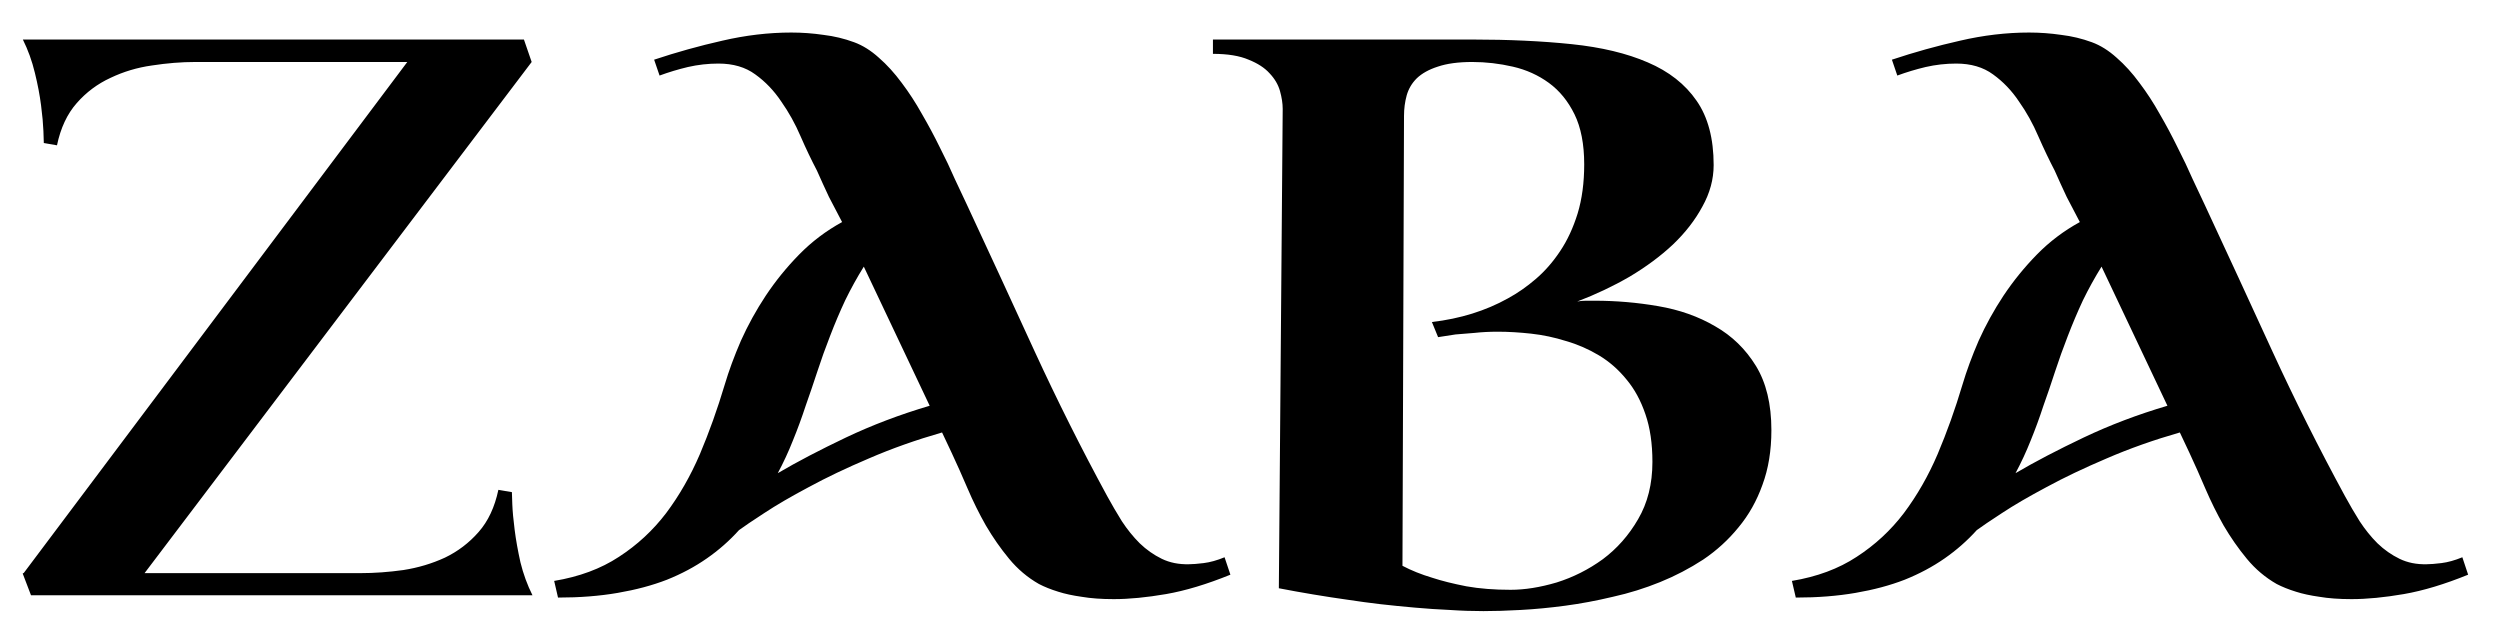 <svg width="63" height="16" viewBox="0 0 63 16" fill="none" xmlns="http://www.w3.org/2000/svg">
<path d="M0.781 15L0.576 14.463V14.443H0.596L10.264 1.562H4.922C4.57 1.562 4.206 1.592 3.828 1.65C3.457 1.702 3.109 1.807 2.783 1.963C2.458 2.113 2.174 2.324 1.934 2.598C1.693 2.871 1.527 3.226 1.436 3.662L1.104 3.604C1.104 3.577 1.1 3.477 1.094 3.301C1.087 3.125 1.068 2.91 1.035 2.656C1.003 2.402 0.951 2.129 0.879 1.836C0.807 1.536 0.706 1.257 0.576 0.996H13.203L13.398 1.562L3.643 14.443H9.082C9.434 14.443 9.795 14.417 10.166 14.365C10.537 14.307 10.885 14.203 11.211 14.053C11.537 13.896 11.82 13.682 12.06 13.408C12.301 13.135 12.467 12.78 12.559 12.344L12.9 12.402C12.9 12.428 12.904 12.529 12.91 12.705C12.917 12.881 12.936 13.096 12.969 13.35C13.001 13.604 13.05 13.877 13.115 14.17C13.187 14.463 13.288 14.74 13.418 15H0.781ZM31.006 14.482C30.413 14.723 29.873 14.886 29.385 14.971C28.896 15.055 28.457 15.098 28.066 15.098C27.754 15.098 27.484 15.078 27.256 15.039C27.028 15.007 26.833 14.964 26.67 14.912C26.481 14.854 26.318 14.788 26.182 14.717C25.895 14.554 25.645 14.342 25.43 14.082C25.215 13.822 25.02 13.542 24.844 13.242C24.674 12.943 24.521 12.633 24.385 12.315C24.248 11.995 24.115 11.696 23.984 11.416L23.74 10.898C23.083 11.087 22.467 11.305 21.895 11.553C21.328 11.794 20.824 12.034 20.381 12.275C19.938 12.51 19.564 12.728 19.258 12.93C18.958 13.125 18.747 13.268 18.623 13.359C18.382 13.626 18.112 13.864 17.812 14.072C17.513 14.281 17.178 14.46 16.807 14.609C16.436 14.753 16.022 14.863 15.566 14.941C15.111 15.02 14.609 15.059 14.062 15.059L13.965 14.639C14.596 14.534 15.14 14.333 15.596 14.033C16.058 13.734 16.455 13.366 16.787 12.93C17.119 12.487 17.402 11.992 17.637 11.445C17.871 10.892 18.079 10.309 18.262 9.697C18.366 9.346 18.503 8.975 18.672 8.584C18.848 8.193 19.056 7.816 19.297 7.451C19.544 7.08 19.824 6.735 20.137 6.416C20.456 6.09 20.817 5.817 21.221 5.596C21.11 5.387 20.999 5.176 20.889 4.961C20.785 4.74 20.684 4.518 20.586 4.297C20.449 4.036 20.312 3.75 20.176 3.438C20.039 3.118 19.876 2.826 19.688 2.559C19.505 2.285 19.287 2.057 19.033 1.875C18.786 1.693 18.477 1.602 18.105 1.602C17.845 1.602 17.588 1.631 17.334 1.689C17.087 1.748 16.849 1.82 16.621 1.904L16.484 1.504C17.051 1.315 17.624 1.156 18.203 1.025C18.789 0.889 19.369 0.82 19.941 0.82C20.215 0.82 20.485 0.84 20.752 0.879C21.019 0.911 21.276 0.973 21.523 1.064C21.738 1.143 21.947 1.273 22.148 1.455C22.35 1.631 22.542 1.842 22.725 2.09C22.907 2.331 23.076 2.591 23.232 2.871C23.395 3.151 23.545 3.431 23.682 3.711C23.825 3.991 23.952 4.258 24.062 4.512C24.18 4.759 24.281 4.974 24.365 5.156C24.938 6.387 25.508 7.62 26.074 8.857C26.641 10.088 27.249 11.302 27.9 12.5C28.018 12.715 28.141 12.926 28.271 13.135C28.408 13.343 28.558 13.529 28.721 13.691C28.89 13.854 29.076 13.984 29.277 14.082C29.479 14.18 29.707 14.225 29.961 14.219C30.052 14.219 30.176 14.209 30.332 14.19C30.495 14.17 30.671 14.121 30.859 14.043L31.006 14.482ZM21.768 6.719C21.598 6.992 21.442 7.275 21.299 7.568C21.162 7.861 21.035 8.161 20.918 8.467C20.801 8.766 20.693 9.066 20.596 9.365C20.498 9.665 20.4 9.951 20.303 10.225C20.205 10.524 20.098 10.817 19.98 11.104C19.87 11.383 19.743 11.657 19.6 11.924C20.088 11.637 20.661 11.338 21.318 11.025C21.976 10.713 22.679 10.446 23.428 10.225L21.768 6.719ZM43.184 4.16C43.184 4.518 43.089 4.867 42.9 5.205C42.718 5.544 42.471 5.863 42.158 6.162C41.846 6.455 41.481 6.725 41.065 6.973C40.648 7.214 40.208 7.422 39.746 7.598C39.818 7.585 39.889 7.578 39.961 7.578C40.039 7.578 40.114 7.578 40.185 7.578C40.726 7.578 41.26 7.624 41.787 7.715C42.321 7.806 42.8 7.975 43.223 8.223C43.646 8.464 43.988 8.796 44.248 9.219C44.508 9.642 44.639 10.182 44.639 10.84C44.639 11.354 44.564 11.813 44.414 12.217C44.271 12.62 44.069 12.979 43.809 13.291C43.555 13.604 43.258 13.874 42.92 14.102C42.581 14.323 42.22 14.512 41.836 14.668C41.452 14.824 41.055 14.948 40.645 15.039C40.234 15.137 39.834 15.212 39.443 15.264C39.053 15.316 38.678 15.352 38.32 15.371C37.969 15.391 37.656 15.4 37.383 15.4C37.109 15.4 36.826 15.391 36.533 15.371C36.24 15.358 35.947 15.338 35.654 15.312C35.361 15.287 35.072 15.257 34.785 15.225C34.505 15.192 34.238 15.156 33.984 15.117C33.385 15.033 32.8 14.935 32.227 14.824L32.324 2.744C32.324 2.607 32.301 2.458 32.256 2.295C32.21 2.132 32.122 1.982 31.992 1.846C31.869 1.709 31.693 1.595 31.465 1.504C31.237 1.406 30.938 1.357 30.566 1.357V0.996H37.1C38.024 0.996 38.861 1.035 39.609 1.113C40.358 1.191 40.996 1.344 41.523 1.572C42.057 1.8 42.467 2.122 42.754 2.539C43.04 2.949 43.184 3.49 43.184 4.16ZM39.922 4.141C39.922 3.633 39.84 3.213 39.678 2.881C39.515 2.549 39.3 2.285 39.033 2.09C38.766 1.895 38.464 1.758 38.125 1.68C37.786 1.602 37.445 1.562 37.1 1.562C36.748 1.562 36.458 1.602 36.23 1.68C36.009 1.751 35.833 1.849 35.703 1.973C35.579 2.096 35.495 2.24 35.449 2.402C35.404 2.565 35.381 2.738 35.381 2.92L35.342 14.258C35.563 14.375 35.814 14.476 36.094 14.56C36.335 14.639 36.621 14.71 36.953 14.775C37.285 14.834 37.656 14.863 38.066 14.863C38.425 14.863 38.812 14.801 39.228 14.678C39.645 14.547 40.033 14.352 40.391 14.092C40.749 13.825 41.045 13.49 41.279 13.086C41.52 12.676 41.641 12.194 41.641 11.641C41.641 11.178 41.582 10.778 41.465 10.44C41.348 10.094 41.188 9.801 40.986 9.561C40.785 9.313 40.553 9.111 40.293 8.955C40.033 8.799 39.756 8.678 39.463 8.594C39.176 8.503 38.883 8.441 38.584 8.408C38.291 8.376 38.011 8.359 37.744 8.359C37.536 8.359 37.34 8.369 37.158 8.389C36.976 8.402 36.816 8.415 36.68 8.428C36.517 8.454 36.37 8.477 36.24 8.496L36.084 8.115C36.8 8.031 37.438 7.832 37.998 7.52C38.239 7.389 38.473 7.227 38.701 7.031C38.929 6.836 39.134 6.602 39.316 6.328C39.499 6.055 39.645 5.739 39.756 5.381C39.867 5.016 39.922 4.603 39.922 4.141ZM62.197 14.482C61.605 14.723 61.065 14.886 60.576 14.971C60.088 15.055 59.648 15.098 59.258 15.098C58.945 15.098 58.675 15.078 58.447 15.039C58.219 15.007 58.024 14.964 57.861 14.912C57.672 14.854 57.51 14.788 57.373 14.717C57.087 14.554 56.836 14.342 56.621 14.082C56.406 13.822 56.211 13.542 56.035 13.242C55.866 12.943 55.713 12.633 55.576 12.315C55.44 11.995 55.306 11.696 55.176 11.416L54.932 10.898C54.274 11.087 53.659 11.305 53.086 11.553C52.52 11.794 52.015 12.034 51.572 12.275C51.13 12.51 50.755 12.728 50.449 12.93C50.15 13.125 49.938 13.268 49.815 13.359C49.574 13.626 49.303 13.864 49.004 14.072C48.704 14.281 48.369 14.46 47.998 14.609C47.627 14.753 47.214 14.863 46.758 14.941C46.302 15.02 45.801 15.059 45.254 15.059L45.156 14.639C45.788 14.534 46.331 14.333 46.787 14.033C47.249 13.734 47.647 13.366 47.978 12.93C48.31 12.487 48.594 11.992 48.828 11.445C49.062 10.892 49.271 10.309 49.453 9.697C49.557 9.346 49.694 8.975 49.863 8.584C50.039 8.193 50.247 7.816 50.488 7.451C50.736 7.08 51.016 6.735 51.328 6.416C51.647 6.09 52.008 5.817 52.412 5.596C52.301 5.387 52.191 5.176 52.08 4.961C51.976 4.74 51.875 4.518 51.777 4.297C51.641 4.036 51.504 3.75 51.367 3.438C51.23 3.118 51.068 2.826 50.879 2.559C50.697 2.285 50.478 2.057 50.225 1.875C49.977 1.693 49.668 1.602 49.297 1.602C49.036 1.602 48.779 1.631 48.525 1.689C48.278 1.748 48.04 1.82 47.812 1.904L47.676 1.504C48.242 1.315 48.815 1.156 49.395 1.025C49.98 0.889 50.56 0.82 51.133 0.82C51.406 0.82 51.676 0.84 51.943 0.879C52.21 0.911 52.467 0.973 52.715 1.064C52.93 1.143 53.138 1.273 53.34 1.455C53.542 1.631 53.734 1.842 53.916 2.09C54.098 2.331 54.268 2.591 54.424 2.871C54.587 3.151 54.736 3.431 54.873 3.711C55.016 3.991 55.143 4.258 55.254 4.512C55.371 4.759 55.472 4.974 55.557 5.156C56.13 6.387 56.699 7.62 57.266 8.857C57.832 10.088 58.441 11.302 59.092 12.5C59.209 12.715 59.333 12.926 59.463 13.135C59.6 13.343 59.749 13.529 59.912 13.691C60.081 13.854 60.267 13.984 60.469 14.082C60.671 14.18 60.898 14.225 61.152 14.219C61.243 14.219 61.367 14.209 61.523 14.19C61.686 14.17 61.862 14.121 62.051 14.043L62.197 14.482ZM52.959 6.719C52.79 6.992 52.633 7.275 52.49 7.568C52.353 7.861 52.227 8.161 52.109 8.467C51.992 8.766 51.885 9.066 51.787 9.365C51.69 9.665 51.592 9.951 51.494 10.225C51.397 10.524 51.289 10.817 51.172 11.104C51.061 11.383 50.934 11.657 50.791 11.924C51.279 11.637 51.852 11.338 52.51 11.025C53.167 10.713 53.87 10.446 54.619 10.225L52.959 6.719Z" fill="black"/>
</svg>
